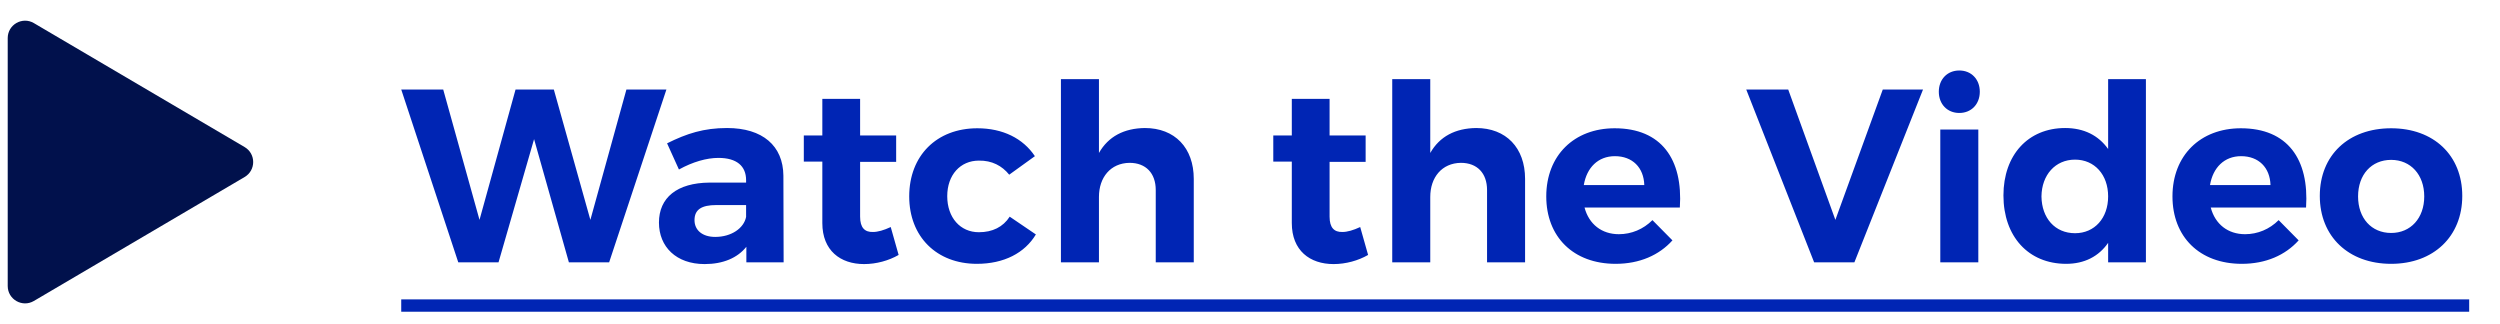 <svg width="162" height="21" viewBox="0 0 162 21" fill="none" xmlns="http://www.w3.org/2000/svg">
<path d="M26 5.8L29.696 17H32.304L34.608 9.016L36.864 17H39.472L43.184 5.8H40.592L38.256 14.248L35.888 5.8H33.408L31.072 14.248L28.72 5.8H26ZM42.7 14.424C42.7 15.992 43.819 17.112 45.66 17.112C46.859 17.112 47.788 16.712 48.364 15.992V17H50.779L50.764 11.384C50.748 9.448 49.419 8.296 47.115 8.296C45.611 8.296 44.508 8.648 43.227 9.288L43.995 10.984C44.892 10.488 45.788 10.232 46.556 10.232C47.739 10.232 48.347 10.76 48.347 11.672V11.832H45.98C43.867 11.848 42.7 12.808 42.7 14.424ZM45.004 14.264C45.004 13.576 45.468 13.288 46.411 13.288H48.347V14.056C48.203 14.792 47.388 15.352 46.347 15.352C45.516 15.352 45.004 14.92 45.004 14.264ZM52.087 10.472H53.287V14.456C53.287 16.232 54.455 17.112 55.991 17.112C56.791 17.112 57.591 16.888 58.231 16.52L57.719 14.712C57.271 14.92 56.887 15.032 56.567 15.032C56.039 15.048 55.735 14.76 55.735 14.04V10.488H58.071V8.776H55.735V6.408H53.287V8.776H52.087V10.472ZM58.917 12.728C58.917 15.336 60.693 17.096 63.301 17.096C65.061 17.096 66.405 16.392 67.125 15.192L65.429 14.04C64.997 14.712 64.309 15.048 63.429 15.048C62.229 15.048 61.381 14.104 61.381 12.712C61.381 11.336 62.229 10.408 63.429 10.408C64.277 10.392 64.933 10.744 65.397 11.32L67.061 10.12C66.293 8.968 64.981 8.312 63.333 8.312C60.693 8.312 58.917 10.088 58.917 12.728ZM68.748 17H71.212V12.76C71.212 11.496 71.964 10.568 73.196 10.552C74.252 10.552 74.892 11.224 74.892 12.312V17H77.356V11.592C77.356 9.576 76.124 8.296 74.188 8.296C72.844 8.312 71.82 8.84 71.212 9.912V5.128H68.748V17ZM82.509 10.472H83.709V14.456C83.709 16.232 84.877 17.112 86.413 17.112C87.213 17.112 88.013 16.888 88.653 16.52L88.141 14.712C87.693 14.92 87.309 15.032 86.989 15.032C86.461 15.048 86.157 14.76 86.157 14.04V10.488H88.493V8.776H86.157V6.408H83.709V8.776H82.509V10.472ZM90.217 17H92.681V12.76C92.681 11.496 93.433 10.568 94.665 10.552C95.721 10.552 96.361 11.224 96.361 12.312V17H98.825V11.592C98.825 9.576 97.593 8.296 95.657 8.296C94.313 8.312 93.289 8.84 92.681 9.912V5.128H90.217V17ZM100.198 12.728C100.198 15.336 101.942 17.096 104.694 17.096C106.246 17.096 107.51 16.536 108.374 15.576L107.078 14.264C106.486 14.856 105.718 15.176 104.902 15.176C103.798 15.176 102.966 14.536 102.678 13.448H108.854C109.062 10.312 107.654 8.312 104.63 8.312C102.006 8.312 100.198 10.072 100.198 12.728ZM102.63 11.992C102.822 10.856 103.558 10.12 104.646 10.12C105.782 10.12 106.518 10.856 106.55 11.992H102.63ZM113.156 5.8L117.556 17H120.164L124.612 5.8H122.004L118.932 14.248L115.876 5.8H113.156ZM125.635 5.944C125.635 6.744 126.179 7.32 126.963 7.32C127.747 7.32 128.291 6.744 128.291 5.944C128.291 5.144 127.747 4.568 126.963 4.568C126.179 4.568 125.635 5.144 125.635 5.944ZM125.731 17H128.195V8.392H125.731V17ZM129.823 12.664C129.823 15.32 131.439 17.096 133.887 17.096C135.071 17.096 135.999 16.616 136.607 15.736V17H139.055V5.128H136.607V9.656C135.983 8.776 135.039 8.296 133.823 8.296C131.423 8.296 129.823 10.04 129.823 12.664ZM132.287 12.728C132.303 11.336 133.183 10.344 134.463 10.344C135.727 10.344 136.607 11.32 136.607 12.728C136.607 14.136 135.727 15.112 134.463 15.112C133.167 15.112 132.303 14.136 132.287 12.728ZM140.776 12.728C140.776 15.336 142.52 17.096 145.272 17.096C146.824 17.096 148.088 16.536 148.952 15.576L147.656 14.264C147.064 14.856 146.296 15.176 145.48 15.176C144.376 15.176 143.544 14.536 143.256 13.448H149.432C149.64 10.312 148.232 8.312 145.208 8.312C142.584 8.312 140.776 10.072 140.776 12.728ZM143.208 11.992C143.4 10.856 144.136 10.12 145.224 10.12C146.36 10.12 147.096 10.856 147.128 11.992H143.208ZM150.323 12.696C150.323 15.32 152.179 17.096 154.947 17.096C157.699 17.096 159.555 15.32 159.555 12.696C159.555 10.056 157.699 8.312 154.947 8.312C152.179 8.312 150.323 10.056 150.323 12.696ZM152.803 12.728C152.803 11.32 153.667 10.36 154.947 10.36C156.211 10.36 157.091 11.32 157.091 12.728C157.091 14.136 156.211 15.096 154.947 15.096C153.667 15.096 152.803 14.136 152.803 12.728Z" fill="#0025B4"/>
<path d="M26 19.4H160.003V20.2H26V19.4Z" fill="#0025B4"/>
<path fill-rule="evenodd" clip-rule="evenodd" d="M15.852 9.53C16.591 9.965 16.591 11.035 15.852 11.47L2.195 19.503C1.445 19.944 0.5 19.403 0.5 18.533V2.467C0.5 1.597 1.445 1.056 2.195 1.497L15.852 9.53Z" fill="#01114C"/>
</svg>
